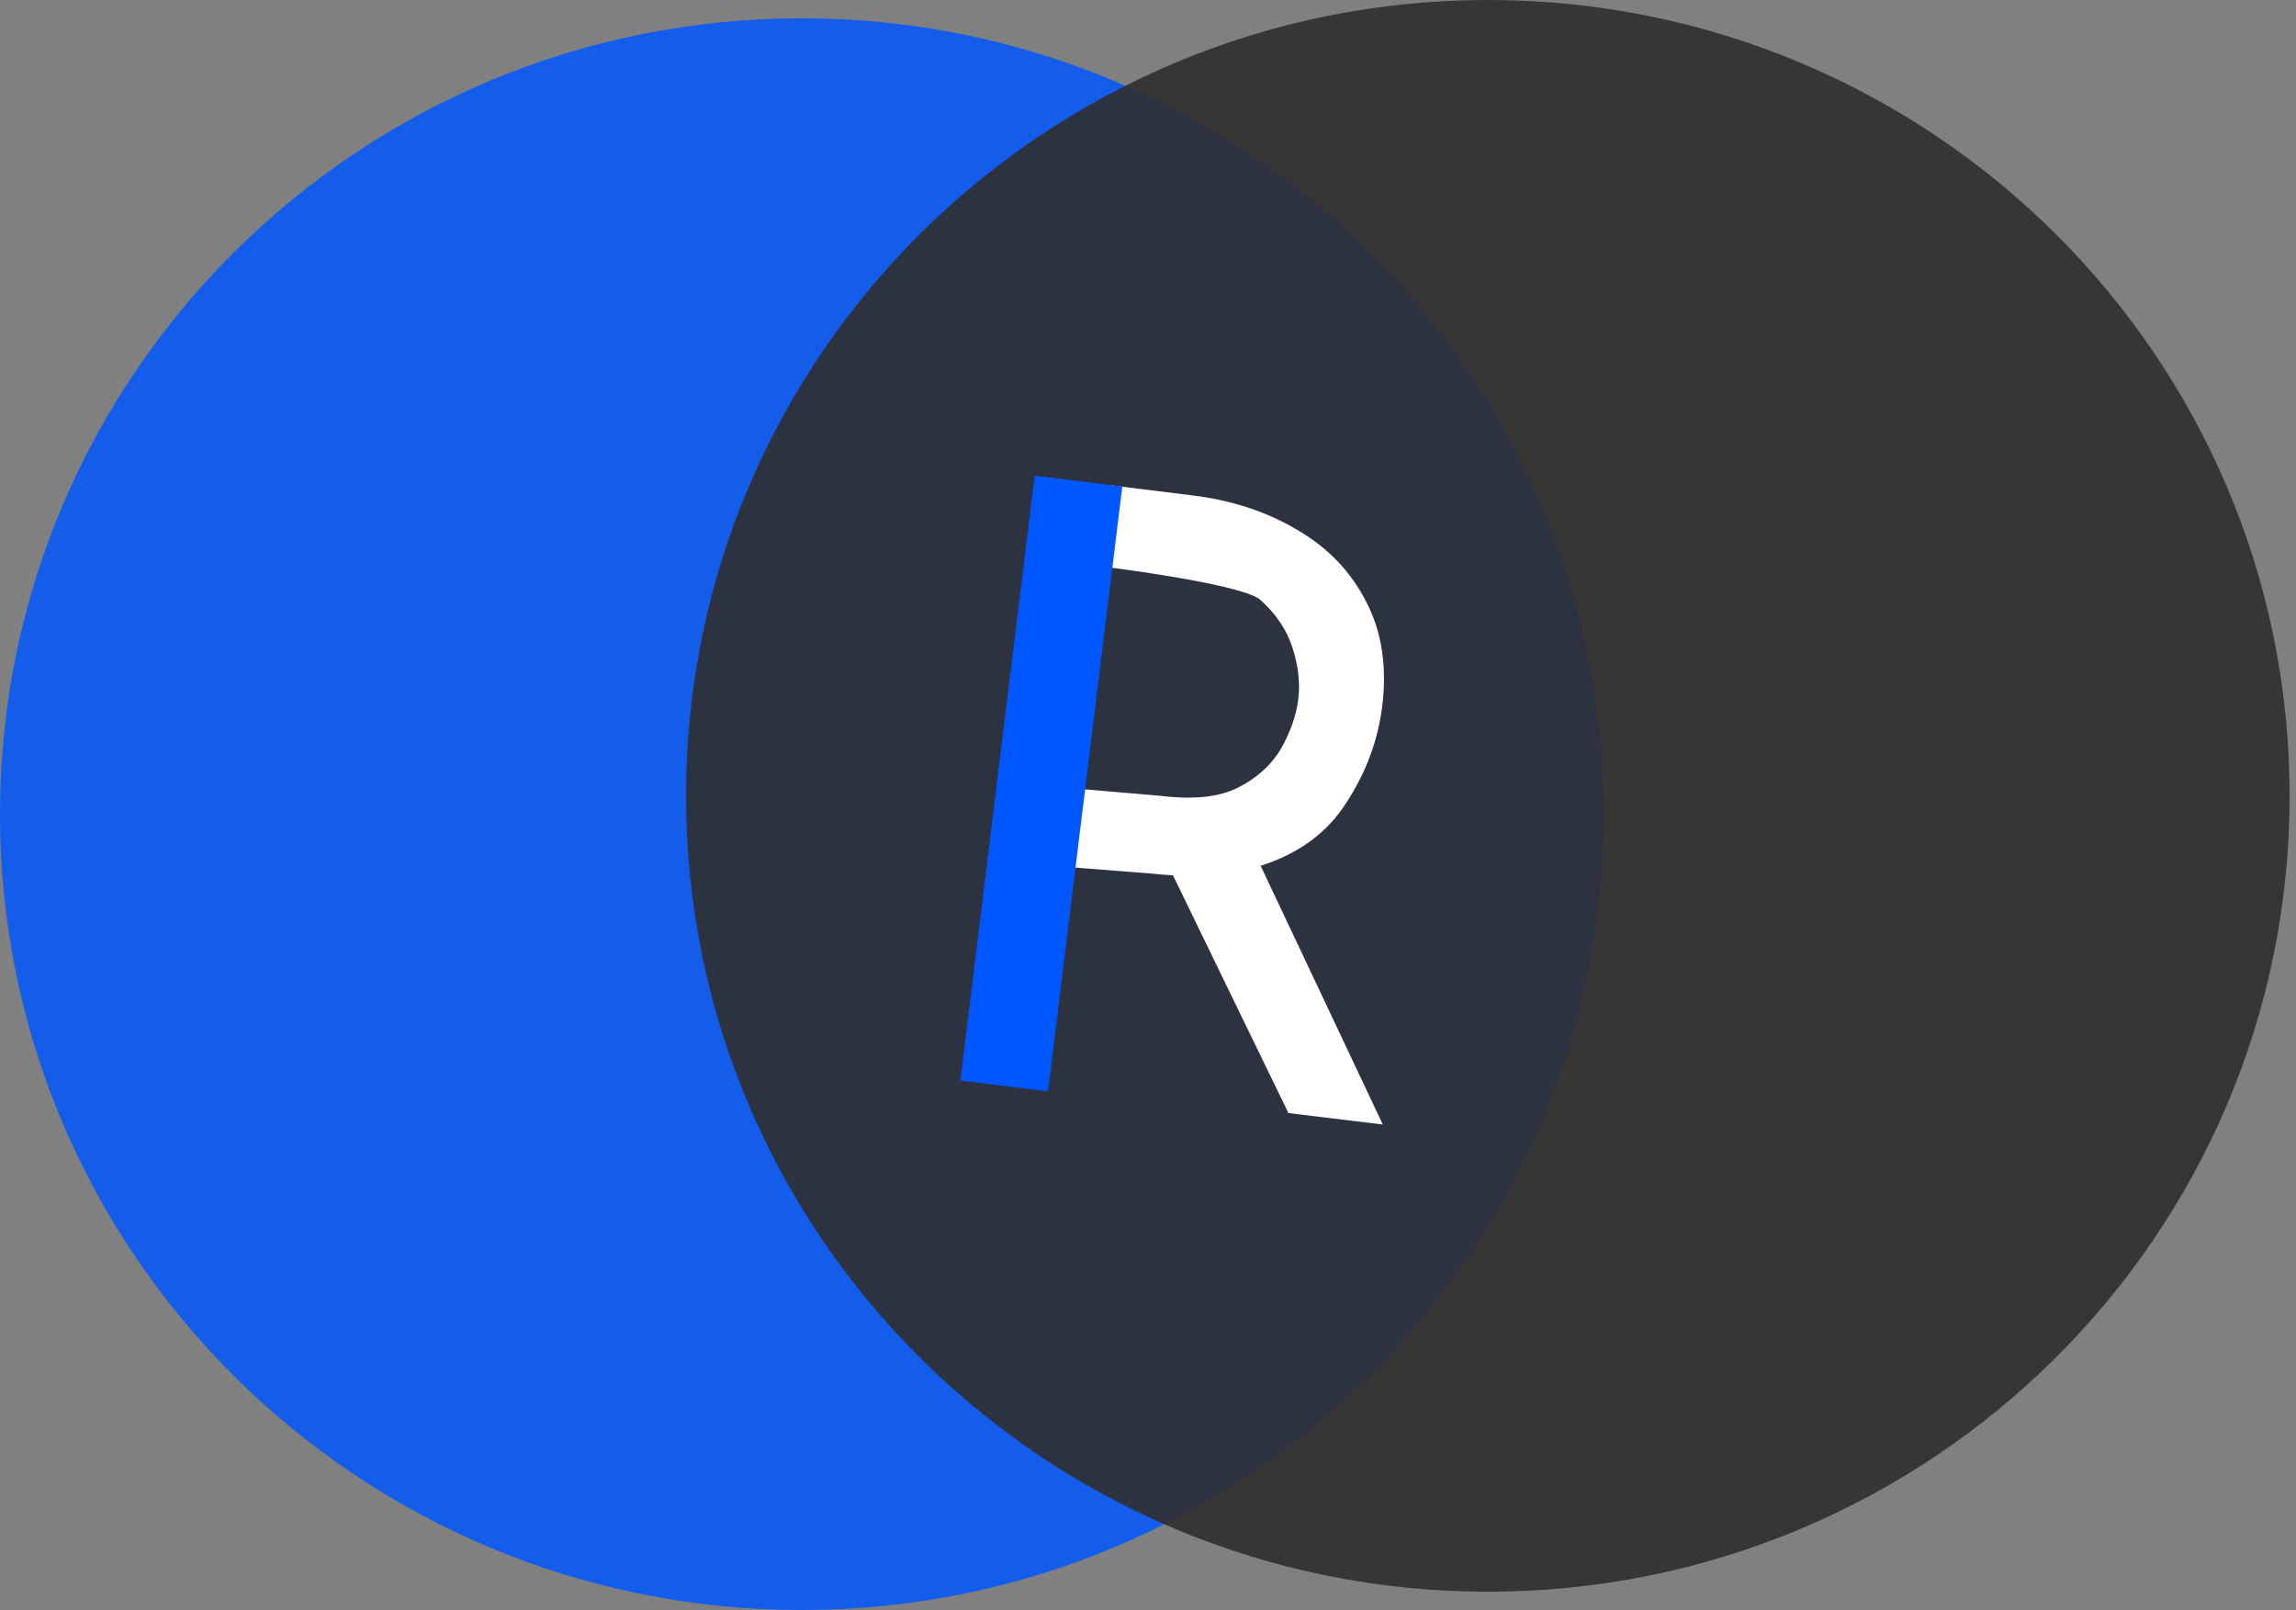 <svg width="251" height="176" viewBox="0 0 251 176" fill="none" xmlns="http://www.w3.org/2000/svg">
<rect x="0" y="0" width="251" height="176" fill="#808080" stroke="none"/>
<path d="M87.651 176C136.059 176 175.302 137.049 175.302 89C175.302 40.951 136.059 2 87.651 2C39.243 2 0 40.951 0 89C0 137.049 39.243 176 87.651 176Z" fill="#0057FF" fill-opacity="0.84"/>
<path d="M162.651 174C211.059 174 250.302 135.049 250.302 87C250.302 38.951 211.059 0 162.651 0C114.243 0 75 38.951 75 87C75 135.049 114.243 174 162.651 174Z" fill="#2F2E2D" fill-opacity="0.9"/>
<path d="M130.235 54.139C134.619 54.671 138.48 55.934 141.817 57.927C145.162 59.86 147.679 62.487 149.367 65.808C151.064 69.068 151.643 72.865 151.105 77.198C150.642 80.929 149.34 84.436 147.202 87.72C145.124 91.011 141.994 93.319 137.813 94.644L151.171 122.93L140.851 121.678L128.227 95.68C127.55 95.659 126.846 95.604 126.115 95.516L115 94.644L121 53L130.235 54.139ZM126.986 87.008C130.518 87.436 133.306 87.133 135.351 86.098C137.463 85.011 139.032 83.582 140.055 81.813C141.086 79.983 141.71 78.196 141.926 76.45C142.144 74.705 141.941 72.848 141.32 70.879C140.701 68.91 139.527 67.149 137.805 65.596C136.143 64.05 124.105 62.377 121 62L116.342 86.098L126.986 87.008Z" fill="white"/>
<rect width="9.65" height="66.594" transform="matrix(-0.993 -0.122 -0.122 0.993 122.694 53.176)" fill="#0057FF"/>
</svg>
